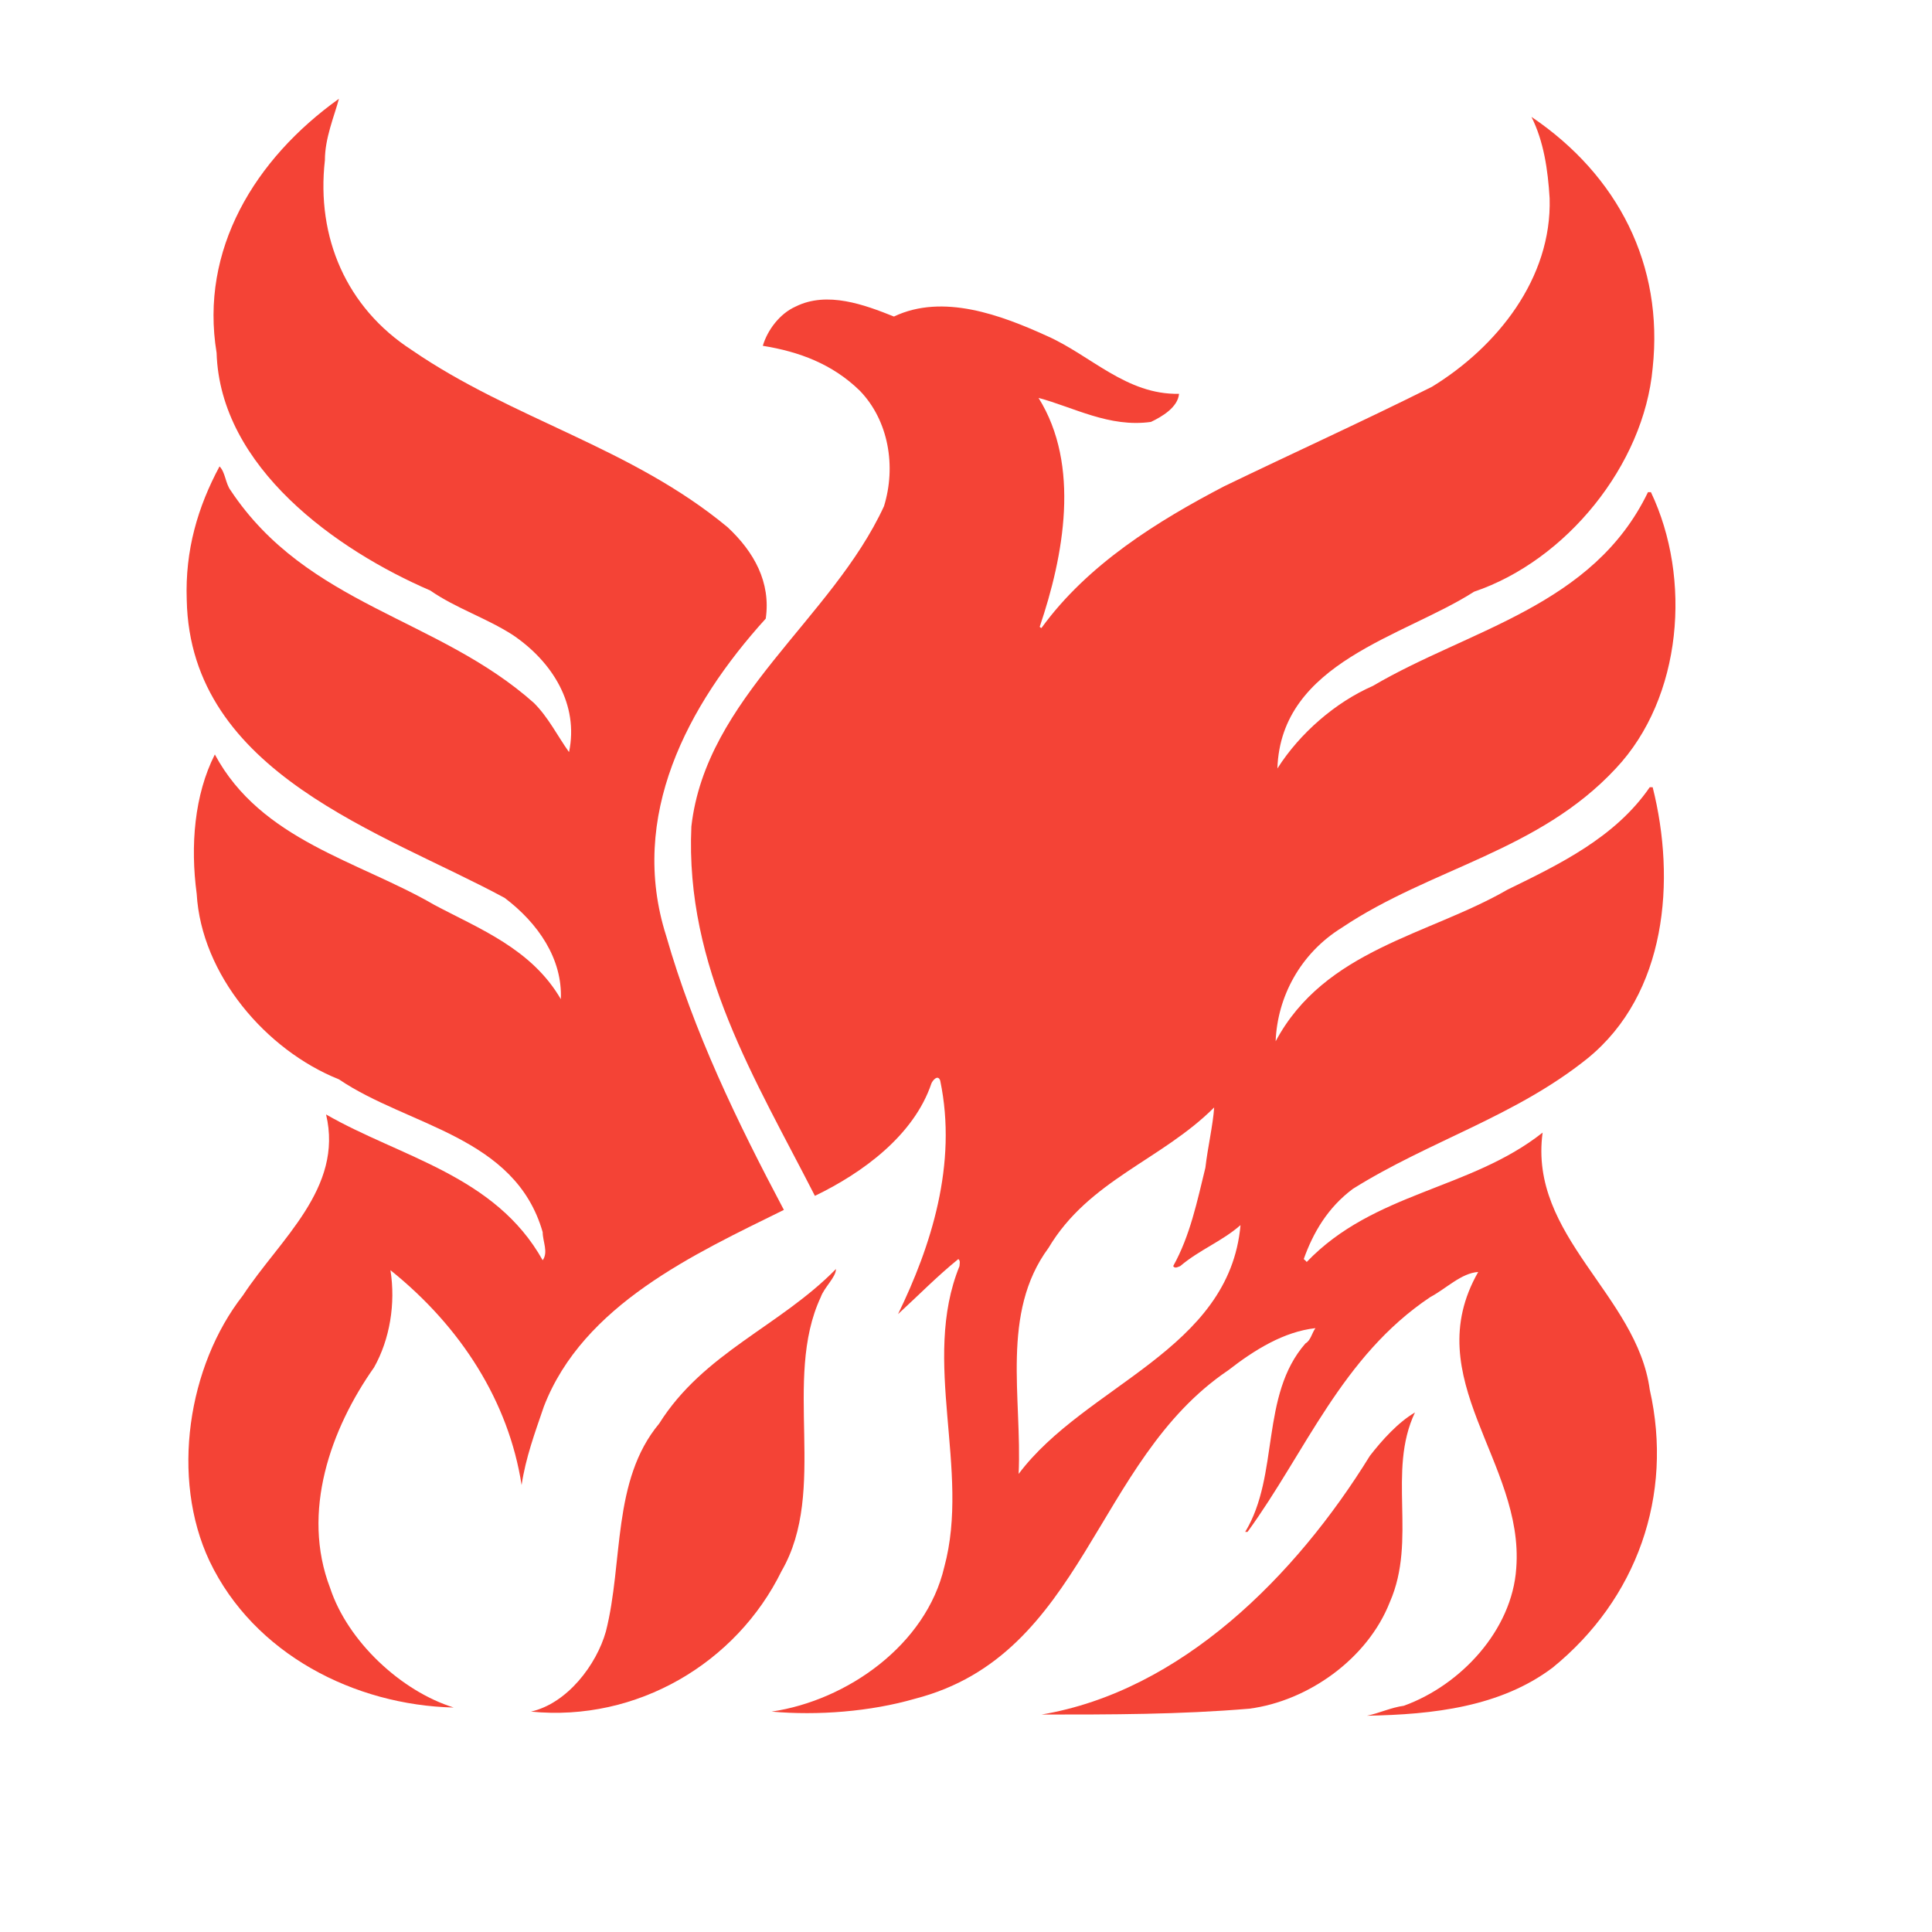 <svg width="200" height="200" fill="#F44336" xmlns="http://www.w3.org/2000/svg">
 <g>
  <title>Layer 1</title>
  <g id="svg_1">
   <polygon id="svg_2" points="0,0 192.756,0 192.756,192.756 0,192.756 0,0 " fill="transparent" clip-rule="evenodd" fill-rule="evenodd"/>
   <path id="svg_3" d="m33.633,16.585c-0.909,8 2.243,15.273 8.969,19.636c10.485,7.212 22.727,10.06 32.727,18.363c2.728,2.545 4.485,5.697 3.94,9.455c-8.122,8.969 -14.243,20.484 -10.304,32.848c2.849,9.938 7.333,19.211 12.182,28.361c-9.212,4.547 -20.788,9.818 -24.848,20.363c-0.909,2.666 -1.879,5.273 -2.303,8.121c-1.333,-8.605 -6.242,-16.363 -13.575,-22.242c0.546,3.455 -0.061,7.152 -1.697,10.061c-4.484,6.363 -7.575,14.969 -4.546,22.848c1.819,5.516 7.334,10.666 12.788,12.363c-10.242,-0.242 -20.666,-5.514 -25.272,-15.15c-4.06,-8.605 -2.242,-20.242 3.455,-27.514c3.818,-5.818 10.424,-11.092 8.606,-18.729c7.696,4.426 17.515,6.303 22.423,15.092c0.606,-0.848 0,-1.939 0,-2.91c-2.848,-9.938 -13.939,-10.969 -21.09,-15.816c-7.575,-3.031 -14.242,-10.85 -14.727,-19.211c-0.667,-4.97 -0.243,-10.242 1.879,-14.424c4.787,8.909 14.908,11.03 22.726,15.576c4.667,2.484 10.061,4.544 13.091,9.757c0.182,-4.182 -2.364,-7.879 -5.818,-10.485c-12.545,-6.788 -32.545,-12.848 -32.908,-30.848c-0.182,-5.151 1.151,-9.636 3.394,-13.818c0.606,0.606 0.606,1.758 1.151,2.485c7.939,11.939 21.454,13.151 31.394,22c1.515,1.515 2.423,3.394 3.636,5.09c1.031,-4.909 -1.697,-9.333 -5.818,-12.121c-2.727,-1.758 -5.939,-2.788 -8.545,-4.606c-9.697,-4.182 -21.757,-12.727 -22.121,-24.605c-1.758,-10.667 3.939,-20.06 12.666,-26.302c-0.485,1.817 -1.455,4.06 -1.455,6.362l0,0z" clip-rule="evenodd" fill-rule="evenodd"/>
   <path id="svg_4" d="m97.752,162.217c2.728,-10.061 -2.424,-21.332 1.575,-31.15c0,-0.242 0.122,-0.545 -0.121,-0.727c-2.242,1.818 -4.06,3.695 -6.242,5.697c3.394,-6.971 6.181,-15.516 4.364,-24.182c-0.243,-0.668 -0.788,0 -0.909,0.303c-1.818,5.393 -7.151,9.271 -12.061,11.637c-6.121,-12 -13.454,-23.637 -12.787,-38.242c1.515,-13.333 14.545,-21.454 19.939,-33.15c1.272,-4.122 0.484,-8.849 -2.485,-11.939c-2.849,-2.788 -6.303,-4.061 -10.06,-4.666c0.484,-1.637 1.757,-3.333 3.394,-4.061c3.272,-1.636 7.151,-0.182 10.181,1.03c5.091,-2.424 11.151,-0.121 15.817,2c4.546,2 8.242,6.121 13.697,6c-0.122,1.394 -1.758,2.364 -2.909,2.909c-4.303,0.606 -8,-1.515 -11.636,-2.485c4.363,6.97 2.605,16.363 0.121,23.696c0.06,0.061 0.121,0.122 0.182,0.122c4.787,-6.606 12.06,-11.091 18.908,-14.667c7.151,-3.454 14.363,-6.727 21.515,-10.302c6.728,-4.122 12.424,-11.212 12.182,-19.515c-0.182,-2.97 -0.606,-5.879 -1.879,-8.425c8.97,6.061 13.696,15.333 12.545,26c-0.908,10.061 -8.97,19.939 -18.484,23.151c-7.272,4.666 -19.999,7.272 -20.363,18.302c2.304,-3.636 6,-6.849 9.879,-8.545c10,-5.879 22.787,-8.243 28.484,-20.061c0.121,0 0.242,0 0.303,0c4.242,8.909 3.272,21.272 -3.636,28.605c-8,8.606 -19.151,10.302 -28.363,16.484c-4.303,2.666 -6.667,7.152 -6.849,11.758c5.091,-9.516 15.818,-10.971 24,-15.697c5.333,-2.606 11.151,-5.394 14.727,-10.605c0.061,0 0.182,0 0.303,0c2.425,9.636 1.454,21.392 -6.727,28.06c-7.454,6 -16.363,8.545 -24.303,13.514c-2.606,1.939 -4.121,4.545 -5.091,7.273c0.121,0.121 0.243,0.182 0.303,0.303c6.97,-7.273 16.909,-7.455 24.424,-13.395c-1.454,10.729 9.758,16.787 11.091,26.605c2.484,10.969 -1.333,21.697 -10.061,28.787c-5.394,4.061 -12.362,4.85 -19.211,4.971c1.212,-0.242 2.484,-0.85 3.817,-1.031c5.879,-2.121 11.212,-7.818 11.636,-14.242c0.849,-10.969 -10.242,-19.635 -3.938,-30.664c-1.758,0.119 -3.272,1.695 -4.97,2.605c-9.151,6.121 -12.909,16.061 -18.908,24.301c-0.062,0 -0.183,0 -0.243,0c3.576,-5.877 1.516,-14.119 6.242,-19.514c0.546,-0.303 0.667,-1.092 1.031,-1.576c-3.273,0.363 -6.304,2.242 -9.03,4.363c-13.939,9.395 -14.848,29.455 -32.423,34c-4.606,1.332 -10.06,1.758 -14.848,1.332c7.817,-1.149 15.999,-6.907 17.877,-14.967l0,0zm7.697,-9.637c6.908,-9.211 21.817,-12.787 22.969,-25.756c-1.939,1.697 -4.242,2.545 -6.242,4.242c-0.182,0.061 -0.546,0.303 -0.728,0c1.758,-3.15 2.484,-6.727 3.333,-10.182c0.243,-2.121 0.788,-4.424 0.909,-6.242c-5.454,5.455 -12.97,7.516 -17.151,14.545c-4.969,6.727 -2.726,15.516 -3.09,23.393l0,0z" clip-rule="evenodd" fill-rule="evenodd"/>
   <path id="svg_5" d="m84.964,134.279c-4,8.545 0.788,19.998 -4.06,28.361c-4.667,9.516 -14.969,15.637 -25.938,14.545c3.757,-0.848 6.787,-4.848 7.757,-8.301c1.818,-7.152 0.606,-15.637 5.515,-21.516c4.605,-7.334 12.484,-10.061 18.302,-16c0,0.851 -1.211,1.88 -1.576,2.911l0,0z" clip-rule="evenodd" fill-rule="evenodd"/>
   <path id="svg_6" d="m146.478,146.217c-2.908,6.123 0.242,13.152 -2.605,19.637c-2.304,5.879 -8.484,10.242 -14.545,11.029c-7.212,0.607 -14.303,0.607 -21.515,0.607c14.424,-2.426 26.303,-14.303 33.999,-26.787c1.272,-1.637 2.909,-3.455 4.666,-4.486l0,0z" clip-rule="evenodd" fill-rule="evenodd"/>
  </g>
 </g>
</svg>